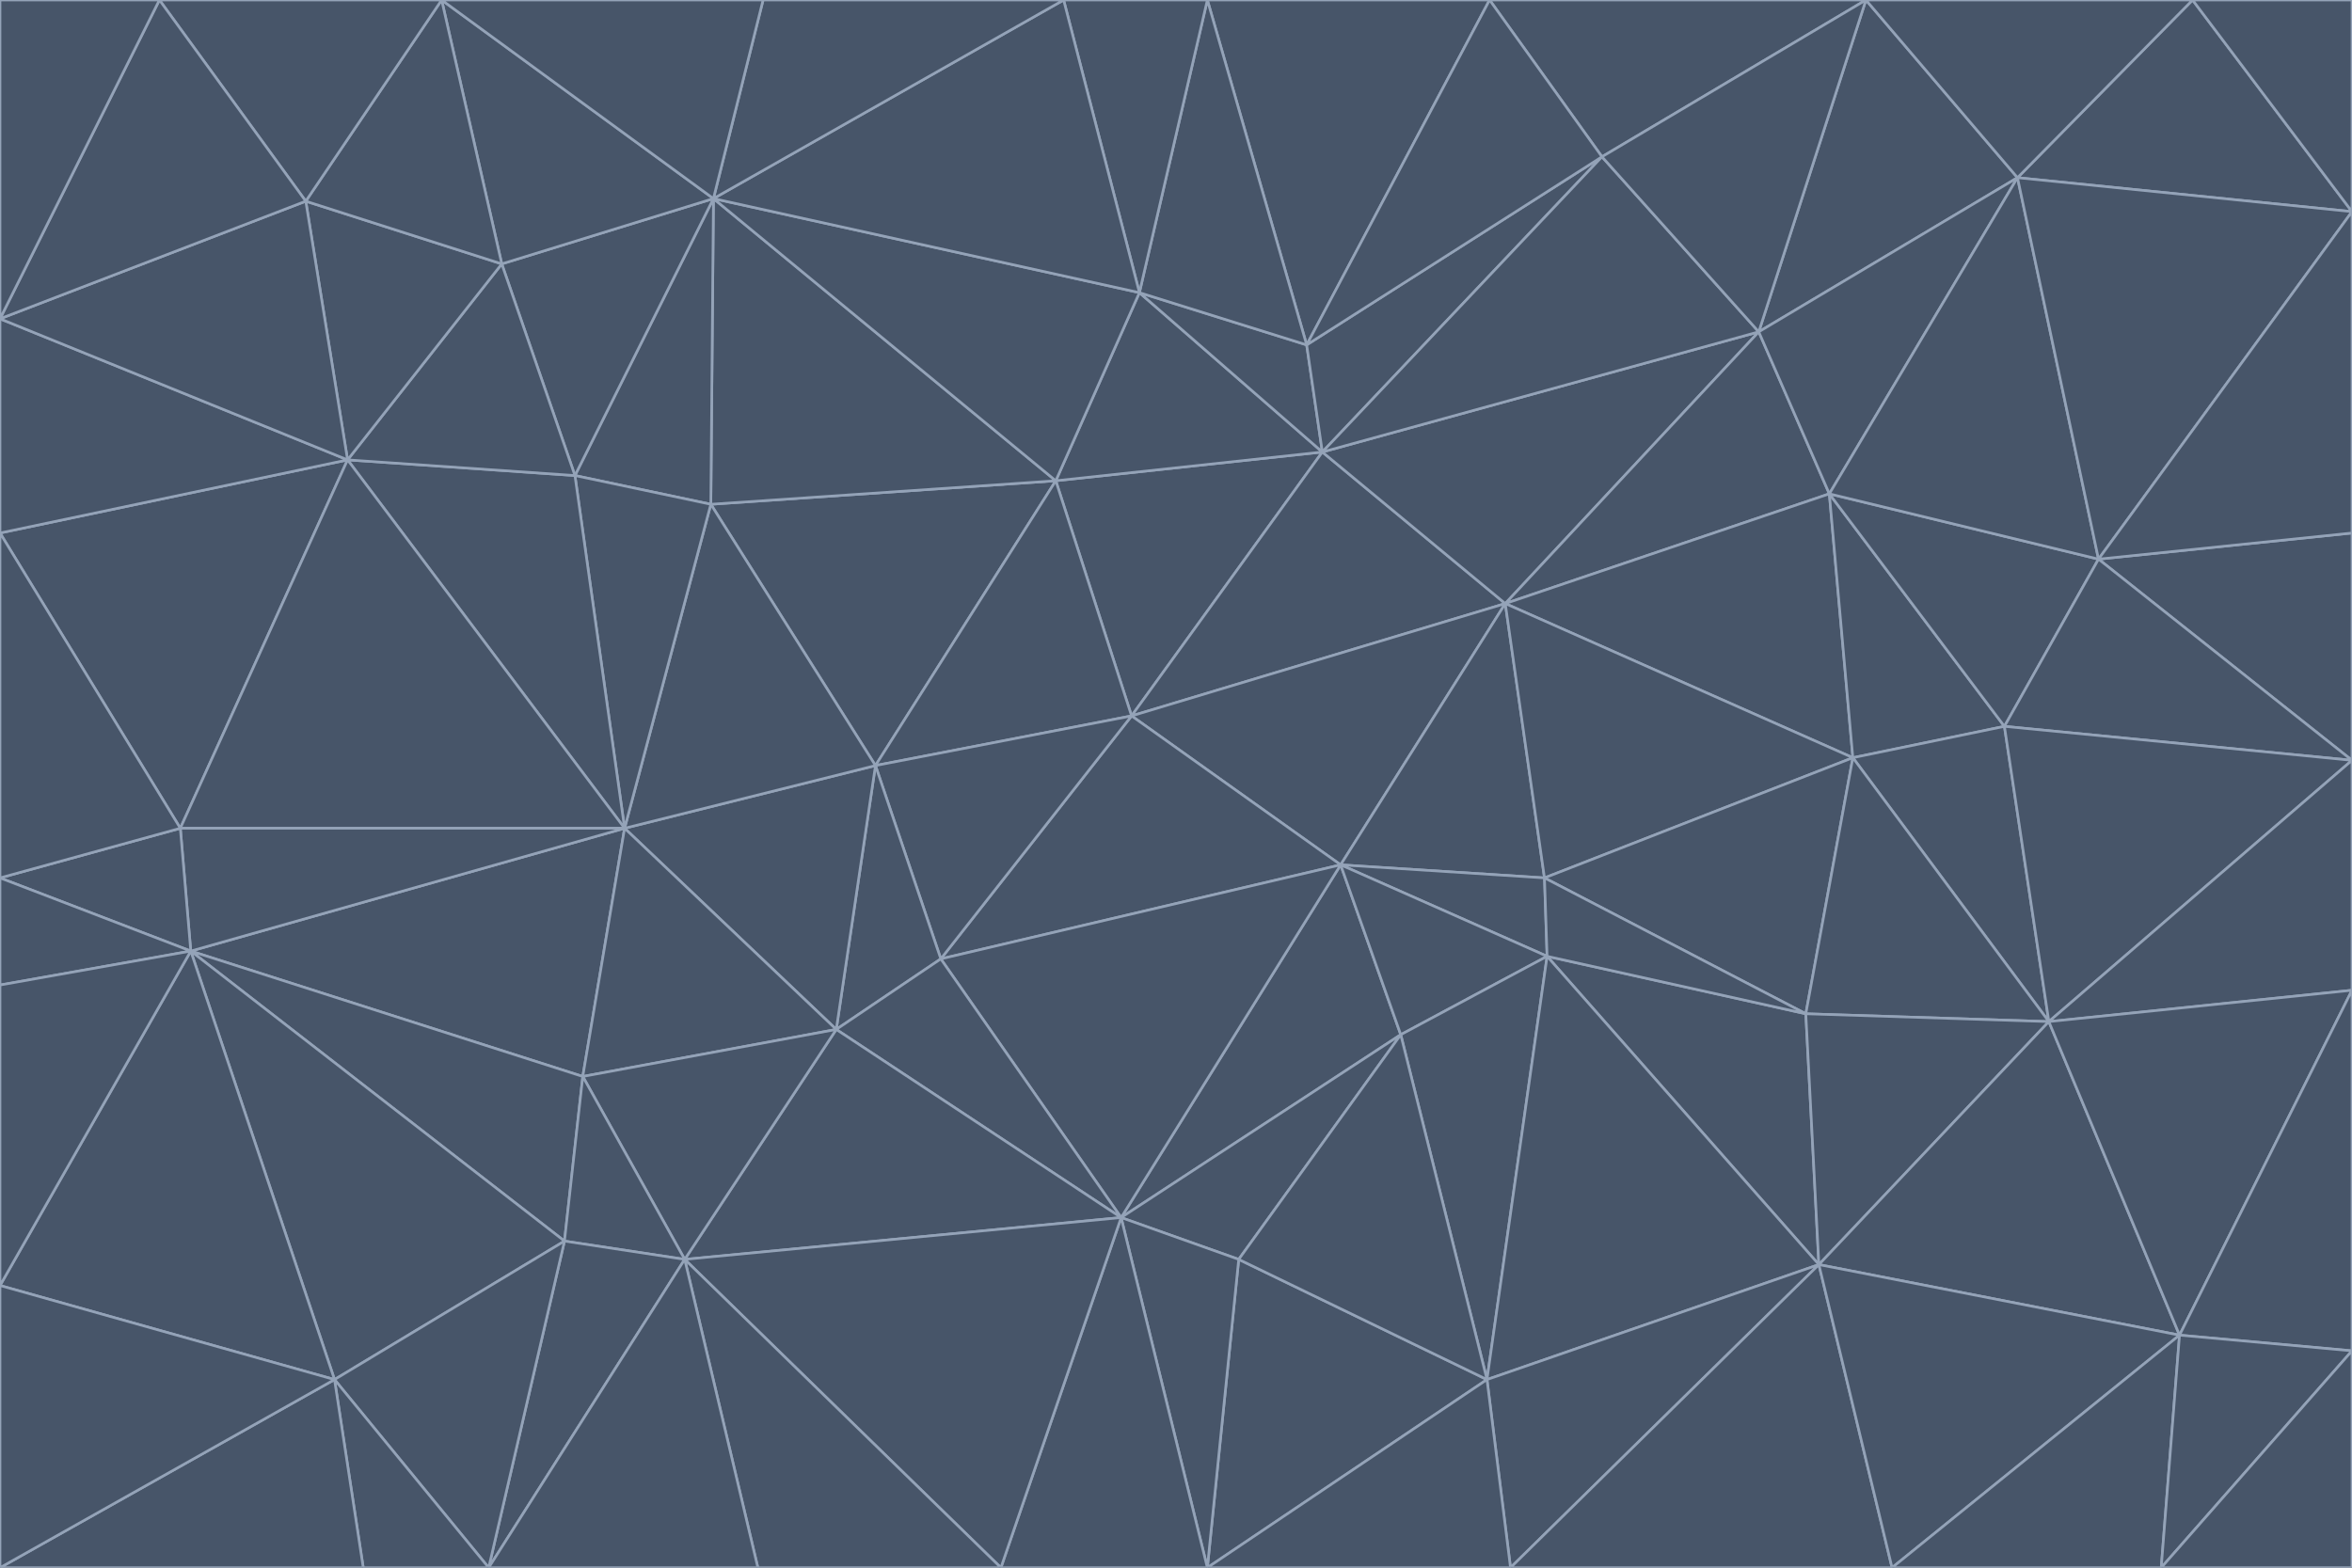 <svg id="visual" viewBox="0 0 900 600" width="900" height="600" xmlns="http://www.w3.org/2000/svg" xmlns:xlink="http://www.w3.org/1999/xlink" version="1.1"><g stroke-width="1" stroke-linejoin="bevel"><path d="M433 274L506 173L404 184Z" fill="#475569" stroke="#94a3b8"></path><path d="M506 173L436 112L404 184Z" fill="#475569" stroke="#94a3b8"></path><path d="M500 132L436 112L506 173Z" fill="#475569" stroke="#94a3b8"></path><path d="M433 274L576 231L506 173Z" fill="#475569" stroke="#94a3b8"></path><path d="M506 173L613 60L500 132Z" fill="#475569" stroke="#94a3b8"></path><path d="M433 274L513 331L576 231Z" fill="#475569" stroke="#94a3b8"></path><path d="M272 193L335 293L404 184Z" fill="#475569" stroke="#94a3b8"></path><path d="M404 184L335 293L433 274Z" fill="#475569" stroke="#94a3b8"></path><path d="M433 274L360 367L513 331Z" fill="#475569" stroke="#94a3b8"></path><path d="M513 331L591 336L576 231Z" fill="#475569" stroke="#94a3b8"></path><path d="M335 293L360 367L433 274Z" fill="#475569" stroke="#94a3b8"></path><path d="M513 331L592 366L591 336Z" fill="#475569" stroke="#94a3b8"></path><path d="M273 76L272 193L404 184Z" fill="#475569" stroke="#94a3b8"></path><path d="M335 293L320 394L360 367Z" fill="#475569" stroke="#94a3b8"></path><path d="M429 466L536 396L513 331Z" fill="#475569" stroke="#94a3b8"></path><path d="M536 396L592 366L513 331Z" fill="#475569" stroke="#94a3b8"></path><path d="M570 0L462 0L500 132Z" fill="#475569" stroke="#94a3b8"></path><path d="M500 132L462 0L436 112Z" fill="#475569" stroke="#94a3b8"></path><path d="M436 112L273 76L404 184Z" fill="#475569" stroke="#94a3b8"></path><path d="M673 127L506 173L576 231Z" fill="#475569" stroke="#94a3b8"></path><path d="M673 127L613 60L506 173Z" fill="#475569" stroke="#94a3b8"></path><path d="M673 127L576 231L700 189Z" fill="#475569" stroke="#94a3b8"></path><path d="M462 0L407 0L436 112Z" fill="#475569" stroke="#94a3b8"></path><path d="M239 317L320 394L335 293Z" fill="#475569" stroke="#94a3b8"></path><path d="M360 367L429 466L513 331Z" fill="#475569" stroke="#94a3b8"></path><path d="M700 189L576 231L709 290Z" fill="#475569" stroke="#94a3b8"></path><path d="M407 0L273 76L436 112Z" fill="#475569" stroke="#94a3b8"></path><path d="M273 76L220 182L272 193Z" fill="#475569" stroke="#94a3b8"></path><path d="M272 193L239 317L335 293Z" fill="#475569" stroke="#94a3b8"></path><path d="M220 182L239 317L272 193Z" fill="#475569" stroke="#94a3b8"></path><path d="M709 290L576 231L591 336Z" fill="#475569" stroke="#94a3b8"></path><path d="M714 0L570 0L613 60Z" fill="#475569" stroke="#94a3b8"></path><path d="M613 60L570 0L500 132Z" fill="#475569" stroke="#94a3b8"></path><path d="M320 394L429 466L360 367Z" fill="#475569" stroke="#94a3b8"></path><path d="M696 484L691 388L592 366Z" fill="#475569" stroke="#94a3b8"></path><path d="M691 388L709 290L591 336Z" fill="#475569" stroke="#94a3b8"></path><path d="M429 466L474 482L536 396Z" fill="#475569" stroke="#94a3b8"></path><path d="M592 366L691 388L591 336Z" fill="#475569" stroke="#94a3b8"></path><path d="M407 0L292 0L273 76Z" fill="#475569" stroke="#94a3b8"></path><path d="M273 76L192 101L220 182Z" fill="#475569" stroke="#94a3b8"></path><path d="M569 528L592 366L536 396Z" fill="#475569" stroke="#94a3b8"></path><path d="M169 0L192 101L273 76Z" fill="#475569" stroke="#94a3b8"></path><path d="M73 364L223 412L239 317Z" fill="#475569" stroke="#94a3b8"></path><path d="M239 317L223 412L320 394Z" fill="#475569" stroke="#94a3b8"></path><path d="M320 394L262 482L429 466Z" fill="#475569" stroke="#94a3b8"></path><path d="M462 600L569 528L474 482Z" fill="#475569" stroke="#94a3b8"></path><path d="M133 176L239 317L220 182Z" fill="#475569" stroke="#94a3b8"></path><path d="M709 290L767 278L700 189Z" fill="#475569" stroke="#94a3b8"></path><path d="M772 68L714 0L673 127Z" fill="#475569" stroke="#94a3b8"></path><path d="M784 391L767 278L709 290Z" fill="#475569" stroke="#94a3b8"></path><path d="M192 101L133 176L220 182Z" fill="#475569" stroke="#94a3b8"></path><path d="M462 600L474 482L429 466Z" fill="#475569" stroke="#94a3b8"></path><path d="M474 482L569 528L536 396Z" fill="#475569" stroke="#94a3b8"></path><path d="M223 412L262 482L320 394Z" fill="#475569" stroke="#94a3b8"></path><path d="M772 68L673 127L700 189Z" fill="#475569" stroke="#94a3b8"></path><path d="M673 127L714 0L613 60Z" fill="#475569" stroke="#94a3b8"></path><path d="M767 278L803 214L700 189Z" fill="#475569" stroke="#94a3b8"></path><path d="M803 214L772 68L700 189Z" fill="#475569" stroke="#94a3b8"></path><path d="M73 364L216 475L223 412Z" fill="#475569" stroke="#94a3b8"></path><path d="M223 412L216 475L262 482Z" fill="#475569" stroke="#94a3b8"></path><path d="M569 528L696 484L592 366Z" fill="#475569" stroke="#94a3b8"></path><path d="M691 388L784 391L709 290Z" fill="#475569" stroke="#94a3b8"></path><path d="M900 291L900 204L803 214Z" fill="#475569" stroke="#94a3b8"></path><path d="M192 101L117 77L133 176Z" fill="#475569" stroke="#94a3b8"></path><path d="M292 0L169 0L273 76Z" fill="#475569" stroke="#94a3b8"></path><path d="M696 484L784 391L691 388Z" fill="#475569" stroke="#94a3b8"></path><path d="M169 0L117 77L192 101Z" fill="#475569" stroke="#94a3b8"></path><path d="M383 600L462 600L429 466Z" fill="#475569" stroke="#94a3b8"></path><path d="M569 528L578 600L696 484Z" fill="#475569" stroke="#94a3b8"></path><path d="M383 600L429 466L262 482Z" fill="#475569" stroke="#94a3b8"></path><path d="M290 600L383 600L262 482Z" fill="#475569" stroke="#94a3b8"></path><path d="M462 600L578 600L569 528Z" fill="#475569" stroke="#94a3b8"></path><path d="M0 204L69 317L133 176Z" fill="#475569" stroke="#94a3b8"></path><path d="M133 176L69 317L239 317Z" fill="#475569" stroke="#94a3b8"></path><path d="M69 317L73 364L239 317Z" fill="#475569" stroke="#94a3b8"></path><path d="M187 600L262 482L216 475Z" fill="#475569" stroke="#94a3b8"></path><path d="M187 600L290 600L262 482Z" fill="#475569" stroke="#94a3b8"></path><path d="M900 81L839 0L772 68Z" fill="#475569" stroke="#94a3b8"></path><path d="M772 68L839 0L714 0Z" fill="#475569" stroke="#94a3b8"></path><path d="M900 81L772 68L803 214Z" fill="#475569" stroke="#94a3b8"></path><path d="M900 291L803 214L767 278Z" fill="#475569" stroke="#94a3b8"></path><path d="M784 391L900 291L767 278Z" fill="#475569" stroke="#94a3b8"></path><path d="M900 379L900 291L784 391Z" fill="#475569" stroke="#94a3b8"></path><path d="M834 511L784 391L696 484Z" fill="#475569" stroke="#94a3b8"></path><path d="M169 0L61 0L117 77Z" fill="#475569" stroke="#94a3b8"></path><path d="M0 122L0 204L133 176Z" fill="#475569" stroke="#94a3b8"></path><path d="M73 364L128 528L216 475Z" fill="#475569" stroke="#94a3b8"></path><path d="M0 122L133 176L117 77Z" fill="#475569" stroke="#94a3b8"></path><path d="M69 317L0 336L73 364Z" fill="#475569" stroke="#94a3b8"></path><path d="M73 364L0 492L128 528Z" fill="#475569" stroke="#94a3b8"></path><path d="M900 204L900 81L803 214Z" fill="#475569" stroke="#94a3b8"></path><path d="M578 600L724 600L696 484Z" fill="#475569" stroke="#94a3b8"></path><path d="M61 0L0 122L117 77Z" fill="#475569" stroke="#94a3b8"></path><path d="M834 511L900 379L784 391Z" fill="#475569" stroke="#94a3b8"></path><path d="M128 528L187 600L216 475Z" fill="#475569" stroke="#94a3b8"></path><path d="M0 204L0 336L69 317Z" fill="#475569" stroke="#94a3b8"></path><path d="M724 600L834 511L696 484Z" fill="#475569" stroke="#94a3b8"></path><path d="M0 336L0 377L73 364Z" fill="#475569" stroke="#94a3b8"></path><path d="M128 528L139 600L187 600Z" fill="#475569" stroke="#94a3b8"></path><path d="M900 81L900 0L839 0Z" fill="#475569" stroke="#94a3b8"></path><path d="M0 600L139 600L128 528Z" fill="#475569" stroke="#94a3b8"></path><path d="M61 0L0 0L0 122Z" fill="#475569" stroke="#94a3b8"></path><path d="M724 600L827 600L834 511Z" fill="#475569" stroke="#94a3b8"></path><path d="M834 511L900 517L900 379Z" fill="#475569" stroke="#94a3b8"></path><path d="M827 600L900 517L834 511Z" fill="#475569" stroke="#94a3b8"></path><path d="M0 377L0 492L73 364Z" fill="#475569" stroke="#94a3b8"></path><path d="M827 600L900 600L900 517Z" fill="#475569" stroke="#94a3b8"></path><path d="M0 492L0 600L128 528Z" fill="#475569" stroke="#94a3b8"></path></g></svg>
